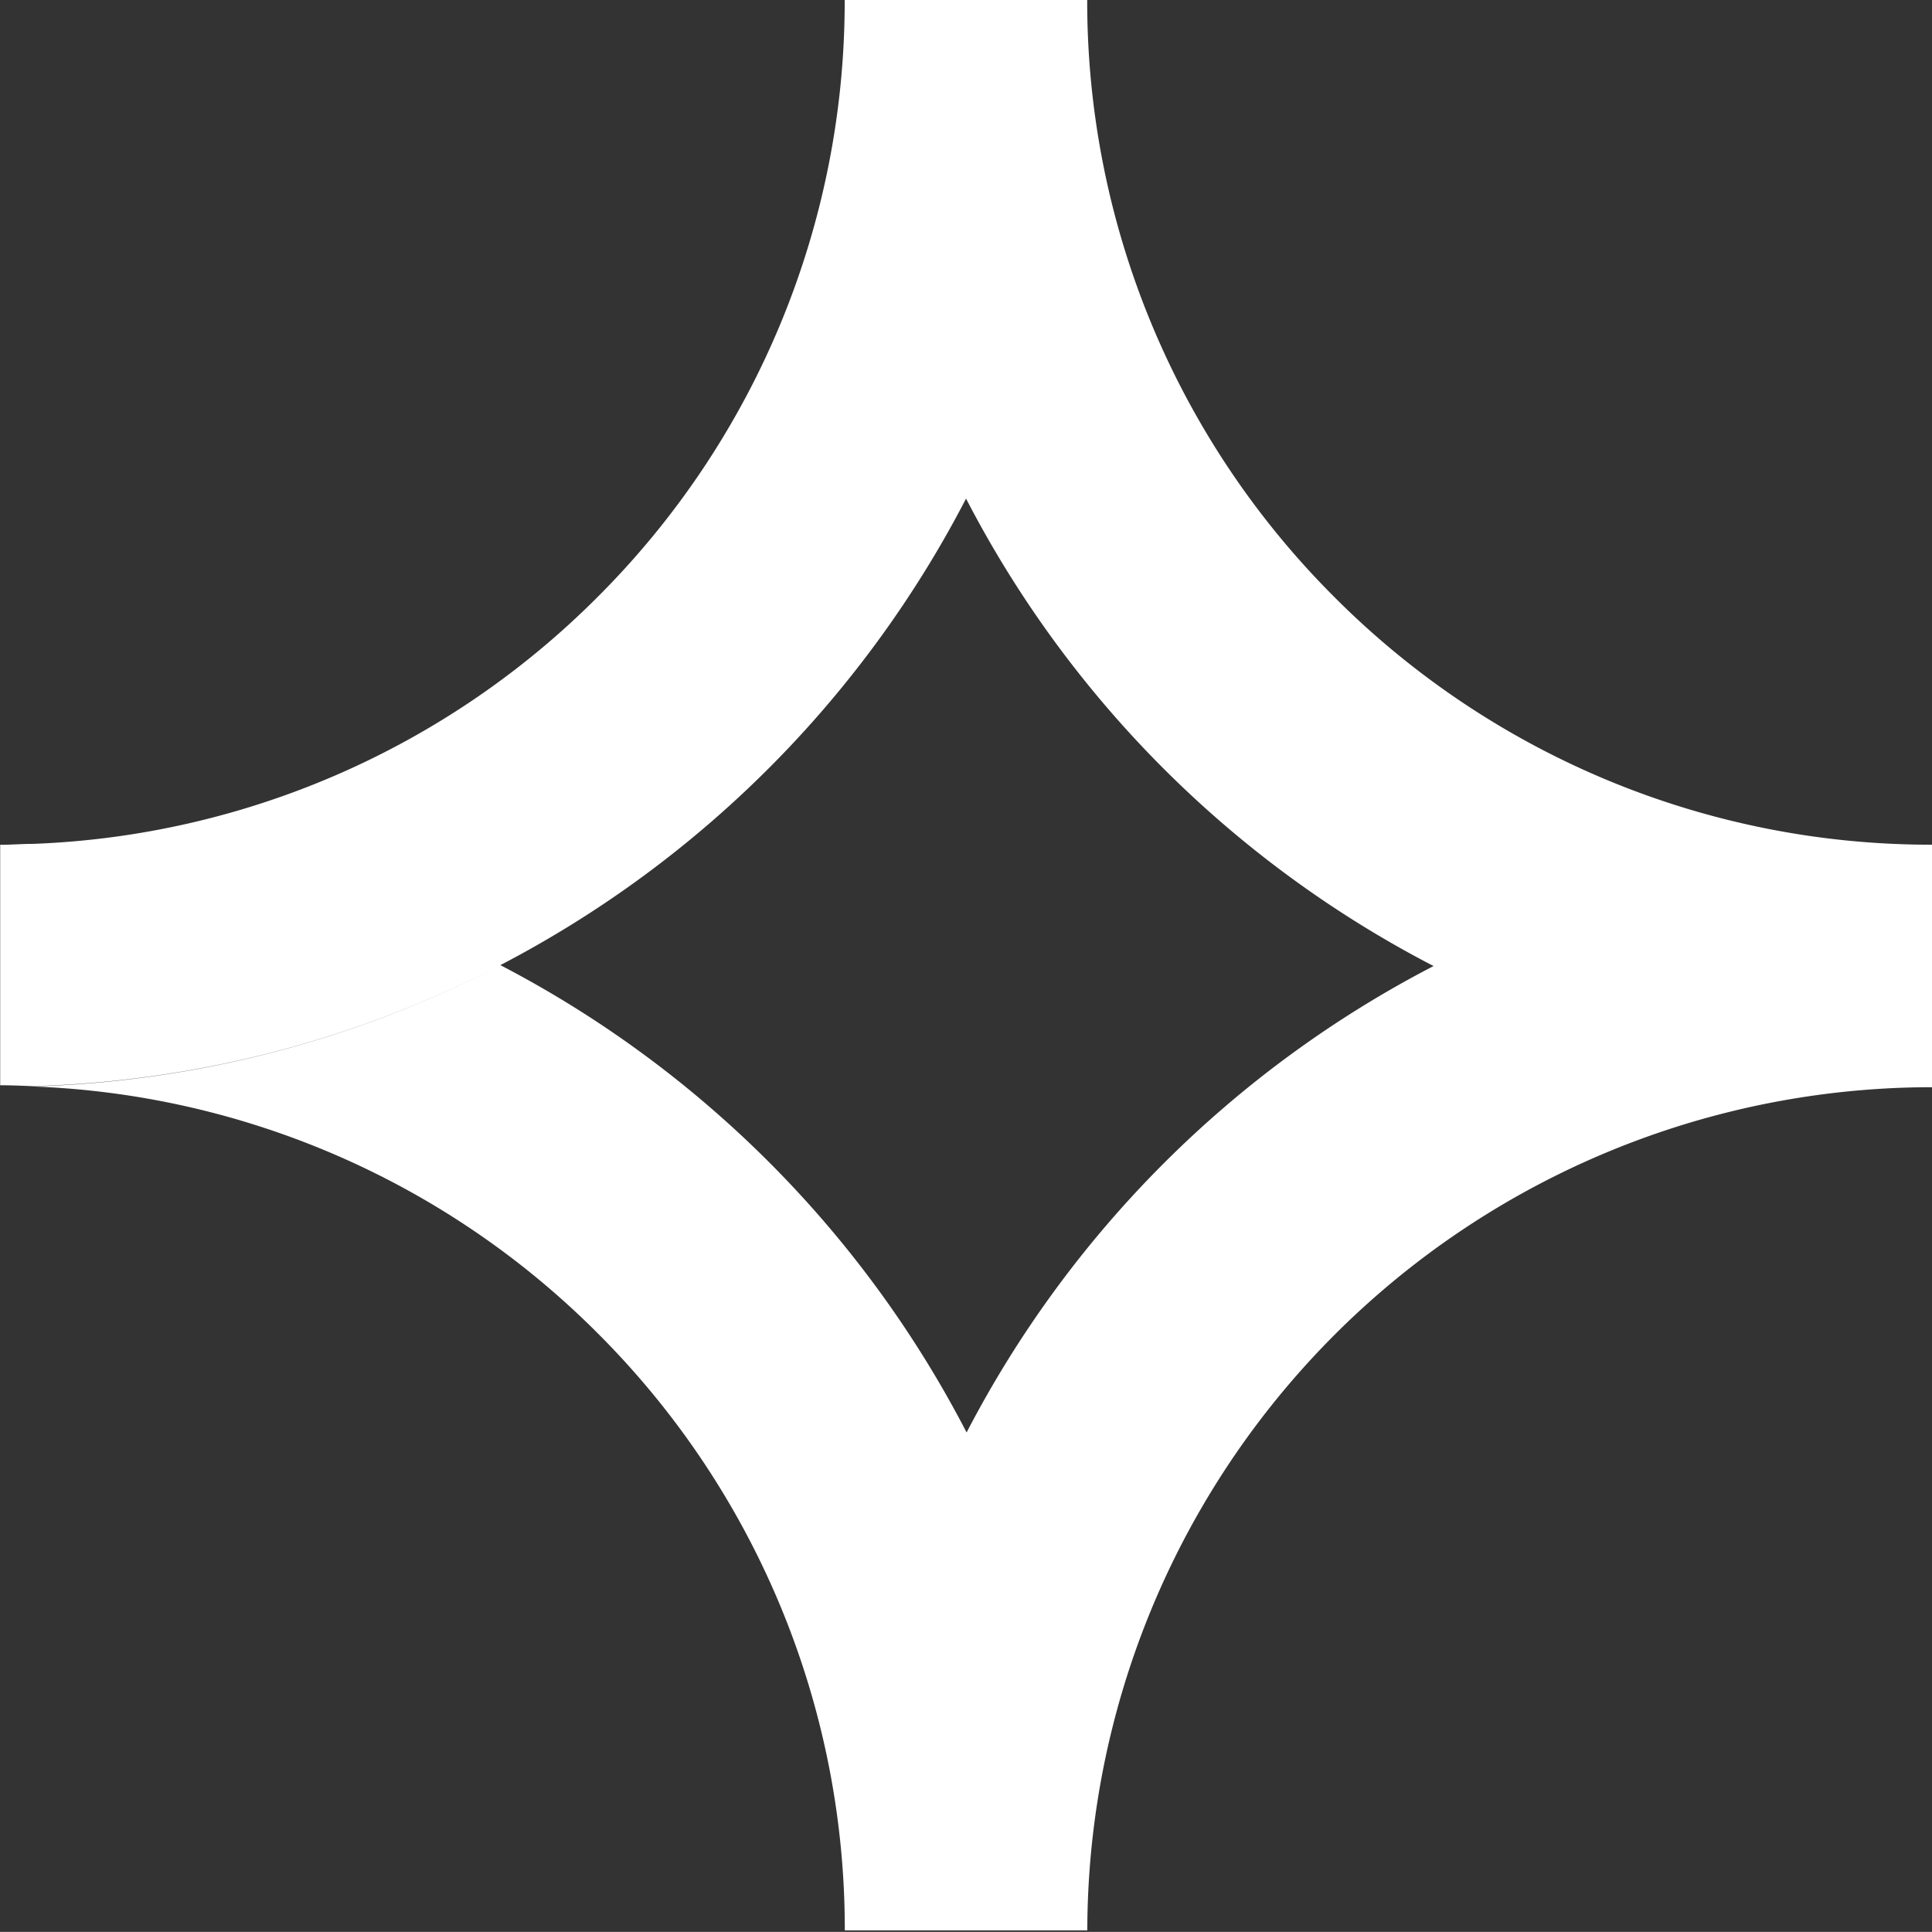 <svg id="circle" xmlns="http://www.w3.org/2000/svg" xmlns:xlink="http://www.w3.org/1999/xlink" width="20.889" height="20.888" viewBox="0 0 20.889 20.888">
  <rect x="0" y="0" width="20.889" height="20.888" fill="#333333" stroke="none"/>
  <defs>
    <clipPath id="clip-path">
      <rect id="Rectangle_34" data-name="Rectangle 34" width="20.889" height="20.888" fill="#fff"/>
    </clipPath>
  </defs>
  <g id="Group_1046" data-name="Group 1046" transform="translate(0 0)" clip-path="url(#clip-path)">
    <path id="Path_330" data-name="Path 330" d="M20.889,9.133h-.008A9.1,9.1,0,0,1,14.43,6.458,9.1,9.1,0,0,1,11.755,0a11.692,11.692,0,0,1-1.311,5.387A11.693,11.693,0,0,0,11.755,0V0H9.133q0,2.337,0,0A9.1,9.1,0,0,1,6.458,6.458a9.1,9.1,0,0,1-6.1,2.666h0c-.119,0-.238.01-.356.01v2.6c.116,0,.233.005.349.01A11.7,11.7,0,0,0,5.41,10.435a11.814,11.814,0,0,0,5.035-5.044A11.8,11.8,0,0,0,15.5,10.445c.079.041.161.077.242.116-.08-.039-.162-.075-.242-.116a11.8,11.8,0,0,0-5.049,5.043A11.814,11.814,0,0,0,5.41,10.435,11.7,11.7,0,0,1,.349,11.747a9.094,9.094,0,0,1,6.11,2.665,9.1,9.1,0,0,1,2.675,6.459h2.622v.017a9.134,9.134,0,0,1,9.134-9.133c-.391,0-.777-.024-1.158-.062.381.038.766.062,1.158.062Z" transform="translate(0 0)" fill="#fff"/>
  </g>
</svg>
